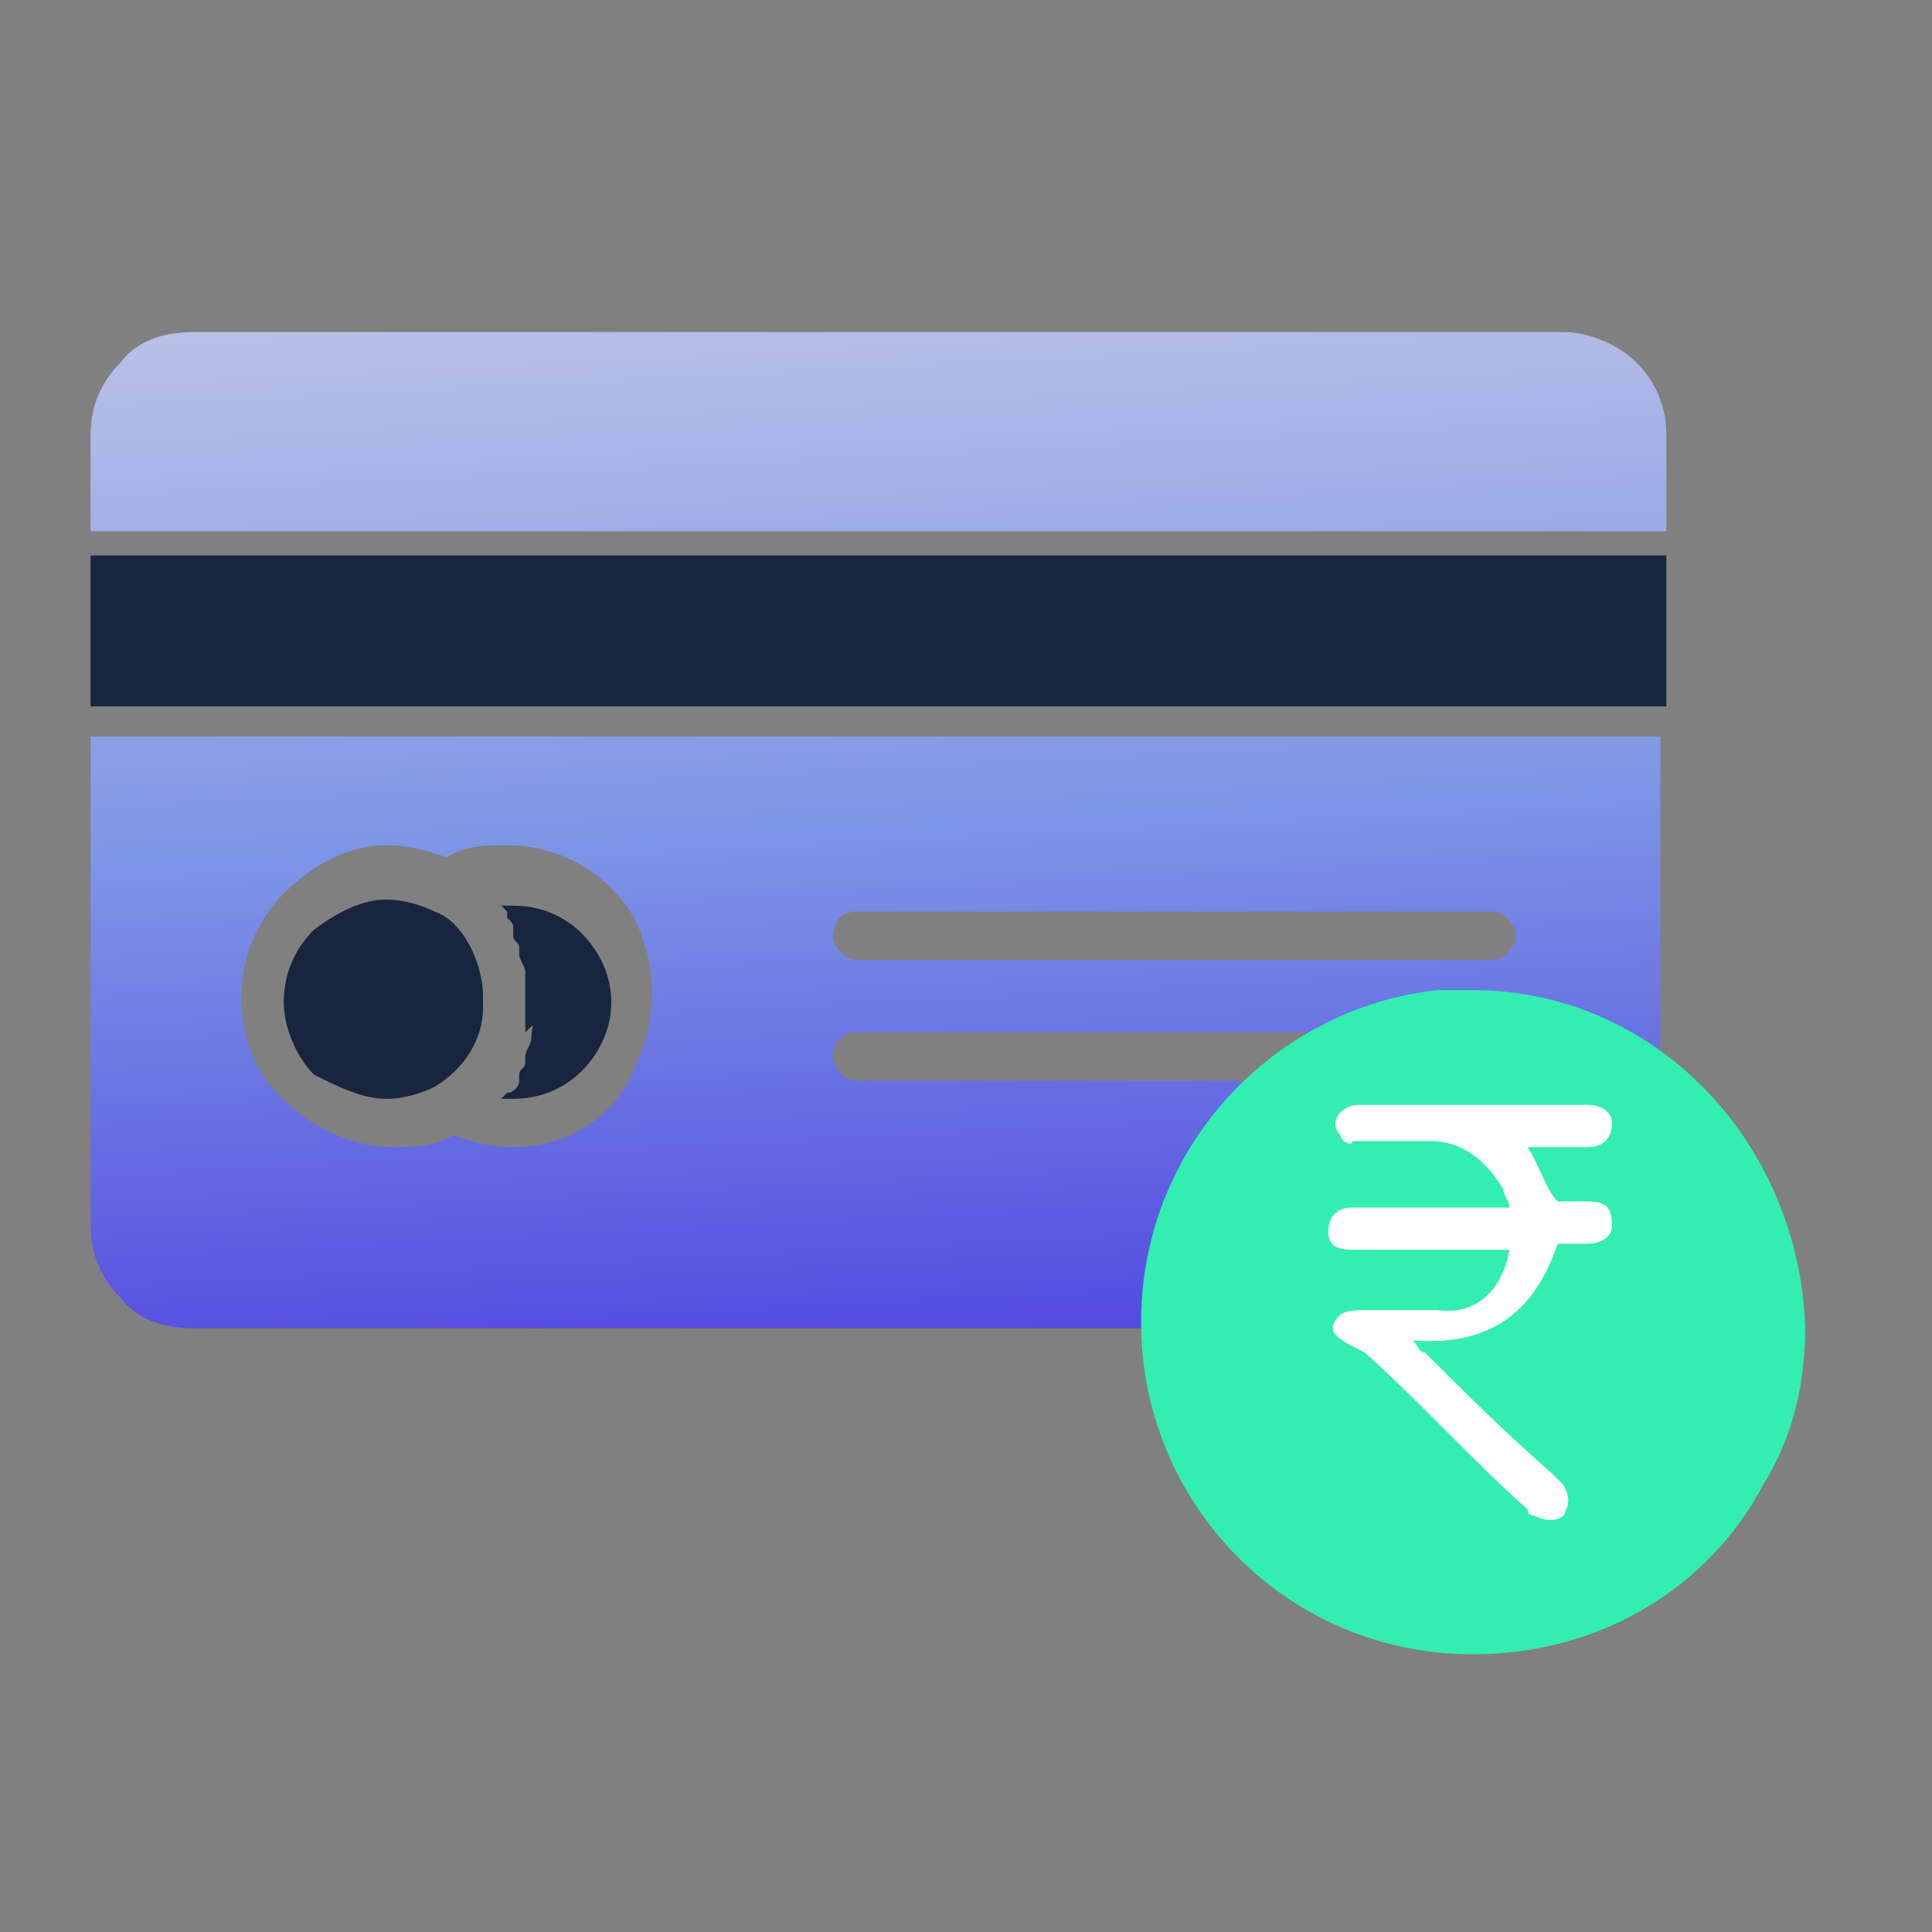 <?xml version="1.0" encoding="utf-8"?>
<!-- Generator: Adobe Illustrator 26.3.1, SVG Export Plug-In . SVG Version: 6.00 Build 0)  -->
<svg version="1.1" id="Layer_1" xmlns="http://www.w3.org/2000/svg" xmlns:xlink="http://www.w3.org/1999/xlink" x="0px" y="0px"
	 viewBox="0 0 32 32" style="enable-background:new 0 0 32 32;" xml:space="preserve">
<rect x="0" y="0" width="32" height="32" fill="#808080" stroke="none"/>
<style type="text/css">
	.st0{fill:#18253E;}
	.st1{fill:#33EEB1;}
	.st2{fill:#FFFFFF;}
	.st3{fill:url(#SVGID_1_);}
	.st4{fill:url(#SVGID_00000172400399577222296120000017981364366574988477_);}
	.st5{fill:url(#SVGID_00000183943539450778530210000014061108219728786354_);}
	.st6{fill:url(#SVGID_00000181791017909857996360000001037639719787162266_);}
	.st7{fill:url(#SVGID_00000046329331447241166550000014084183046117113022_);}
</style>
<g>
	<path class="st0" d="M8.8,17.2c0,0.1-0.1,0.2-0.1,0.3c0,0,0,0,0,0.1c0,0.1-0.1,0.1-0.1,0.2l0,0.1c0,0.1-0.1,0.2-0.2,0.2l0,0
		c0,0-0.1,0.1-0.1,0.1c0.1,0,0.1,0,0.2,0c0.6,0,1.1-0.3,1.4-0.8c0.3-0.5,0.3-1.1,0-1.6c-0.3-0.5-0.8-0.8-1.4-0.8c-0.1,0-0.1,0-0.2,0
		c0,0,0.1,0.1,0.1,0.1l0,0.1c0.1,0.1,0.1,0.1,0.1,0.2c0,0,0,0,0,0.1c0,0.1,0.1,0.1,0.1,0.2c0,0,0,0,0,0.1v0c0,0.1,0.1,0.2,0.1,0.3
		c0,0,0,0,0,0c0,0.1,0,0.2,0,0.2c0,0,0,0.1,0,0.1c0,0.2,0,0.4,0,0.6c0,0,0,0.1,0,0.1h0C8.9,16.9,8.8,17,8.8,17.2
		C8.8,17.1,8.8,17.1,8.8,17.2z"/>
	<linearGradient id="SVGID_1_" gradientUnits="userSpaceOnUse" x1="13.428" y1="-5.617" x2="15.028" y2="26.289">
		<stop  offset="0" style="stop-color:#FFF5E9"/>
		<stop  offset="0.605" style="stop-color:#7D95E6"/>
		<stop  offset="0.999" style="stop-color:#3F28DD"/>
	</linearGradient>
	<path class="st3" d="M1.5,20.3c0,0.5,0.2,0.9,0.5,1.2C2.3,21.9,2.8,22,3.2,22h22.6c0.5,0,0.9-0.2,1.2-0.5c0.3-0.3,0.5-0.8,0.5-1.2
		v-8.1H1.5L1.5,20.3z M14.2,15.1h10.5c0.2,0,0.4,0.2,0.4,0.4c0,0.2-0.2,0.4-0.4,0.4H14.2c-0.2,0-0.4-0.2-0.4-0.4
		C13.8,15.3,13.9,15.1,14.2,15.1z M14.2,17.1h10.5c0.2,0,0.4,0.2,0.4,0.4s-0.2,0.4-0.4,0.4H14.2c-0.2,0-0.4-0.2-0.4-0.4
		S13.9,17.1,14.2,17.1z M4,16.5c0-0.7,0.3-1.3,0.7-1.7C5.2,14.3,5.8,14,6.4,14c0.4,0,0.7,0.1,1,0.2c0.3-0.2,0.7-0.2,1-0.2
		c0.9,0,1.7,0.5,2.1,1.2c0.4,0.8,0.4,1.7,0,2.5C10.2,18.5,9.4,19,8.5,19c-0.4,0-0.7-0.1-1-0.2c-0.3,0.2-0.7,0.2-1,0.2
		c-0.6,0-1.3-0.3-1.7-0.7C4.2,17.8,4,17.2,4,16.5L4,16.5z"/>
	
		<linearGradient id="SVGID_00000060017697854576771070000008590998728339121310_" gradientUnits="userSpaceOnUse" x1="13.841" y1="-5.638" x2="15.441" y2="26.268">
		<stop  offset="0" style="stop-color:#FFF5E9"/>
		<stop  offset="0.605" style="stop-color:#7D95E6"/>
		<stop  offset="0.999" style="stop-color:#3F28DD"/>
	</linearGradient>
	<path style="fill:url(#SVGID_00000060017697854576771070000008590998728339121310_);" d="M27.1,6c-0.3-0.3-0.8-0.5-1.2-0.5l0,0
		h-4.2h-2.2H3.2C2.8,5.5,2.3,5.6,2,6C1.7,6.3,1.5,6.7,1.5,7.2v1.6h26.1V7.2C27.6,6.7,27.4,6.3,27.1,6z"/>
	<rect x="1.5" y="9.2" class="st0" width="26.1" height="2.5"/>
	<path class="st0" d="M6.4,18.2c0.3,0,0.6-0.1,0.8-0.2C7.7,17.7,8,17.2,8,16.7c0-0.1,0-0.2,0-0.2c0-0.3-0.1-0.6-0.2-0.8
		c-0.1-0.2-0.3-0.5-0.6-0.6C7,15,6.7,14.9,6.4,14.9c-0.4,0-0.8,0.2-1.2,0.5c-0.3,0.3-0.5,0.7-0.5,1.2c0,0.4,0.2,0.9,0.5,1.2
		C5.6,18,6,18.2,6.4,18.2z"/>
</g>
<path class="st1" d="M24.4,16.4c-0.2,0-0.4,0-0.6,0c-2.7,0.3-4.9,2.6-4.9,5.5c0,3,2.4,5.5,5.5,5.5c2.1,0,3.9-1.1,4.8-2.8
	c0.5-0.8,0.7-1.7,0.7-2.6C29.8,18.9,27.4,16.4,24.4,16.4z"/>
<path class="st2" d="M25,20.7c-0.8,0-1.6,0-2.4,0c-0.1,0-0.2,0-0.2,0c-0.3,0-0.4-0.1-0.4-0.3c0-0.2,0.1-0.4,0.4-0.4
	c0.2,0,0.4,0,0.5,0c0.7,0,1.4,0,2.1,0c0-0.1-0.1-0.2-0.1-0.3c-0.3-0.5-0.7-0.8-1.2-0.8c-0.5,0-0.8,0-1.3,0c0,0.1-0.2,0-0.2-0.1
	c-0.2-0.2,0-0.5,0.3-0.5c0.4,0,0.7,0,1,0c0.8,0,1.8,0,2.6,0c0.1,0,0.1,0,0.2,0c0.2,0,0.4,0.1,0.4,0.3c0,0.2-0.1,0.4-0.4,0.4
	c-0.3,0-0.5,0-0.8,0c-0.1,0-0.2,0-0.2,0c0.2,0.3,0.3,0.7,0.5,0.9c0.1,0,0.3,0,0.5,0c0.3,0,0.4,0.1,0.4,0.4c0,0.2-0.2,0.3-0.4,0.3
	c-0.2,0-0.4,0-0.5,0c-0.4,1.2-1.2,1.7-2.4,1.6c0.1,0.1,0.1,0.2,0.2,0.2c0.7,0.7,1.3,1.3,2.1,2c0.1,0.1,0.1,0.1,0.2,0.2
	c0.1,0.2,0.1,0.3,0,0.5c-0.1,0.1-0.3,0.1-0.5,0c-0.1,0-0.1-0.1-0.1-0.1c-0.9-0.8-1.8-1.8-2.7-2.6c-0.4-0.2-0.6-0.3-0.5-0.5
	c0.1-0.2,0.3-0.2,0.5-0.2c0.4,0,0.8,0,1.2,0C24.5,21.8,24.9,21.3,25,20.7z"/>
</svg>
